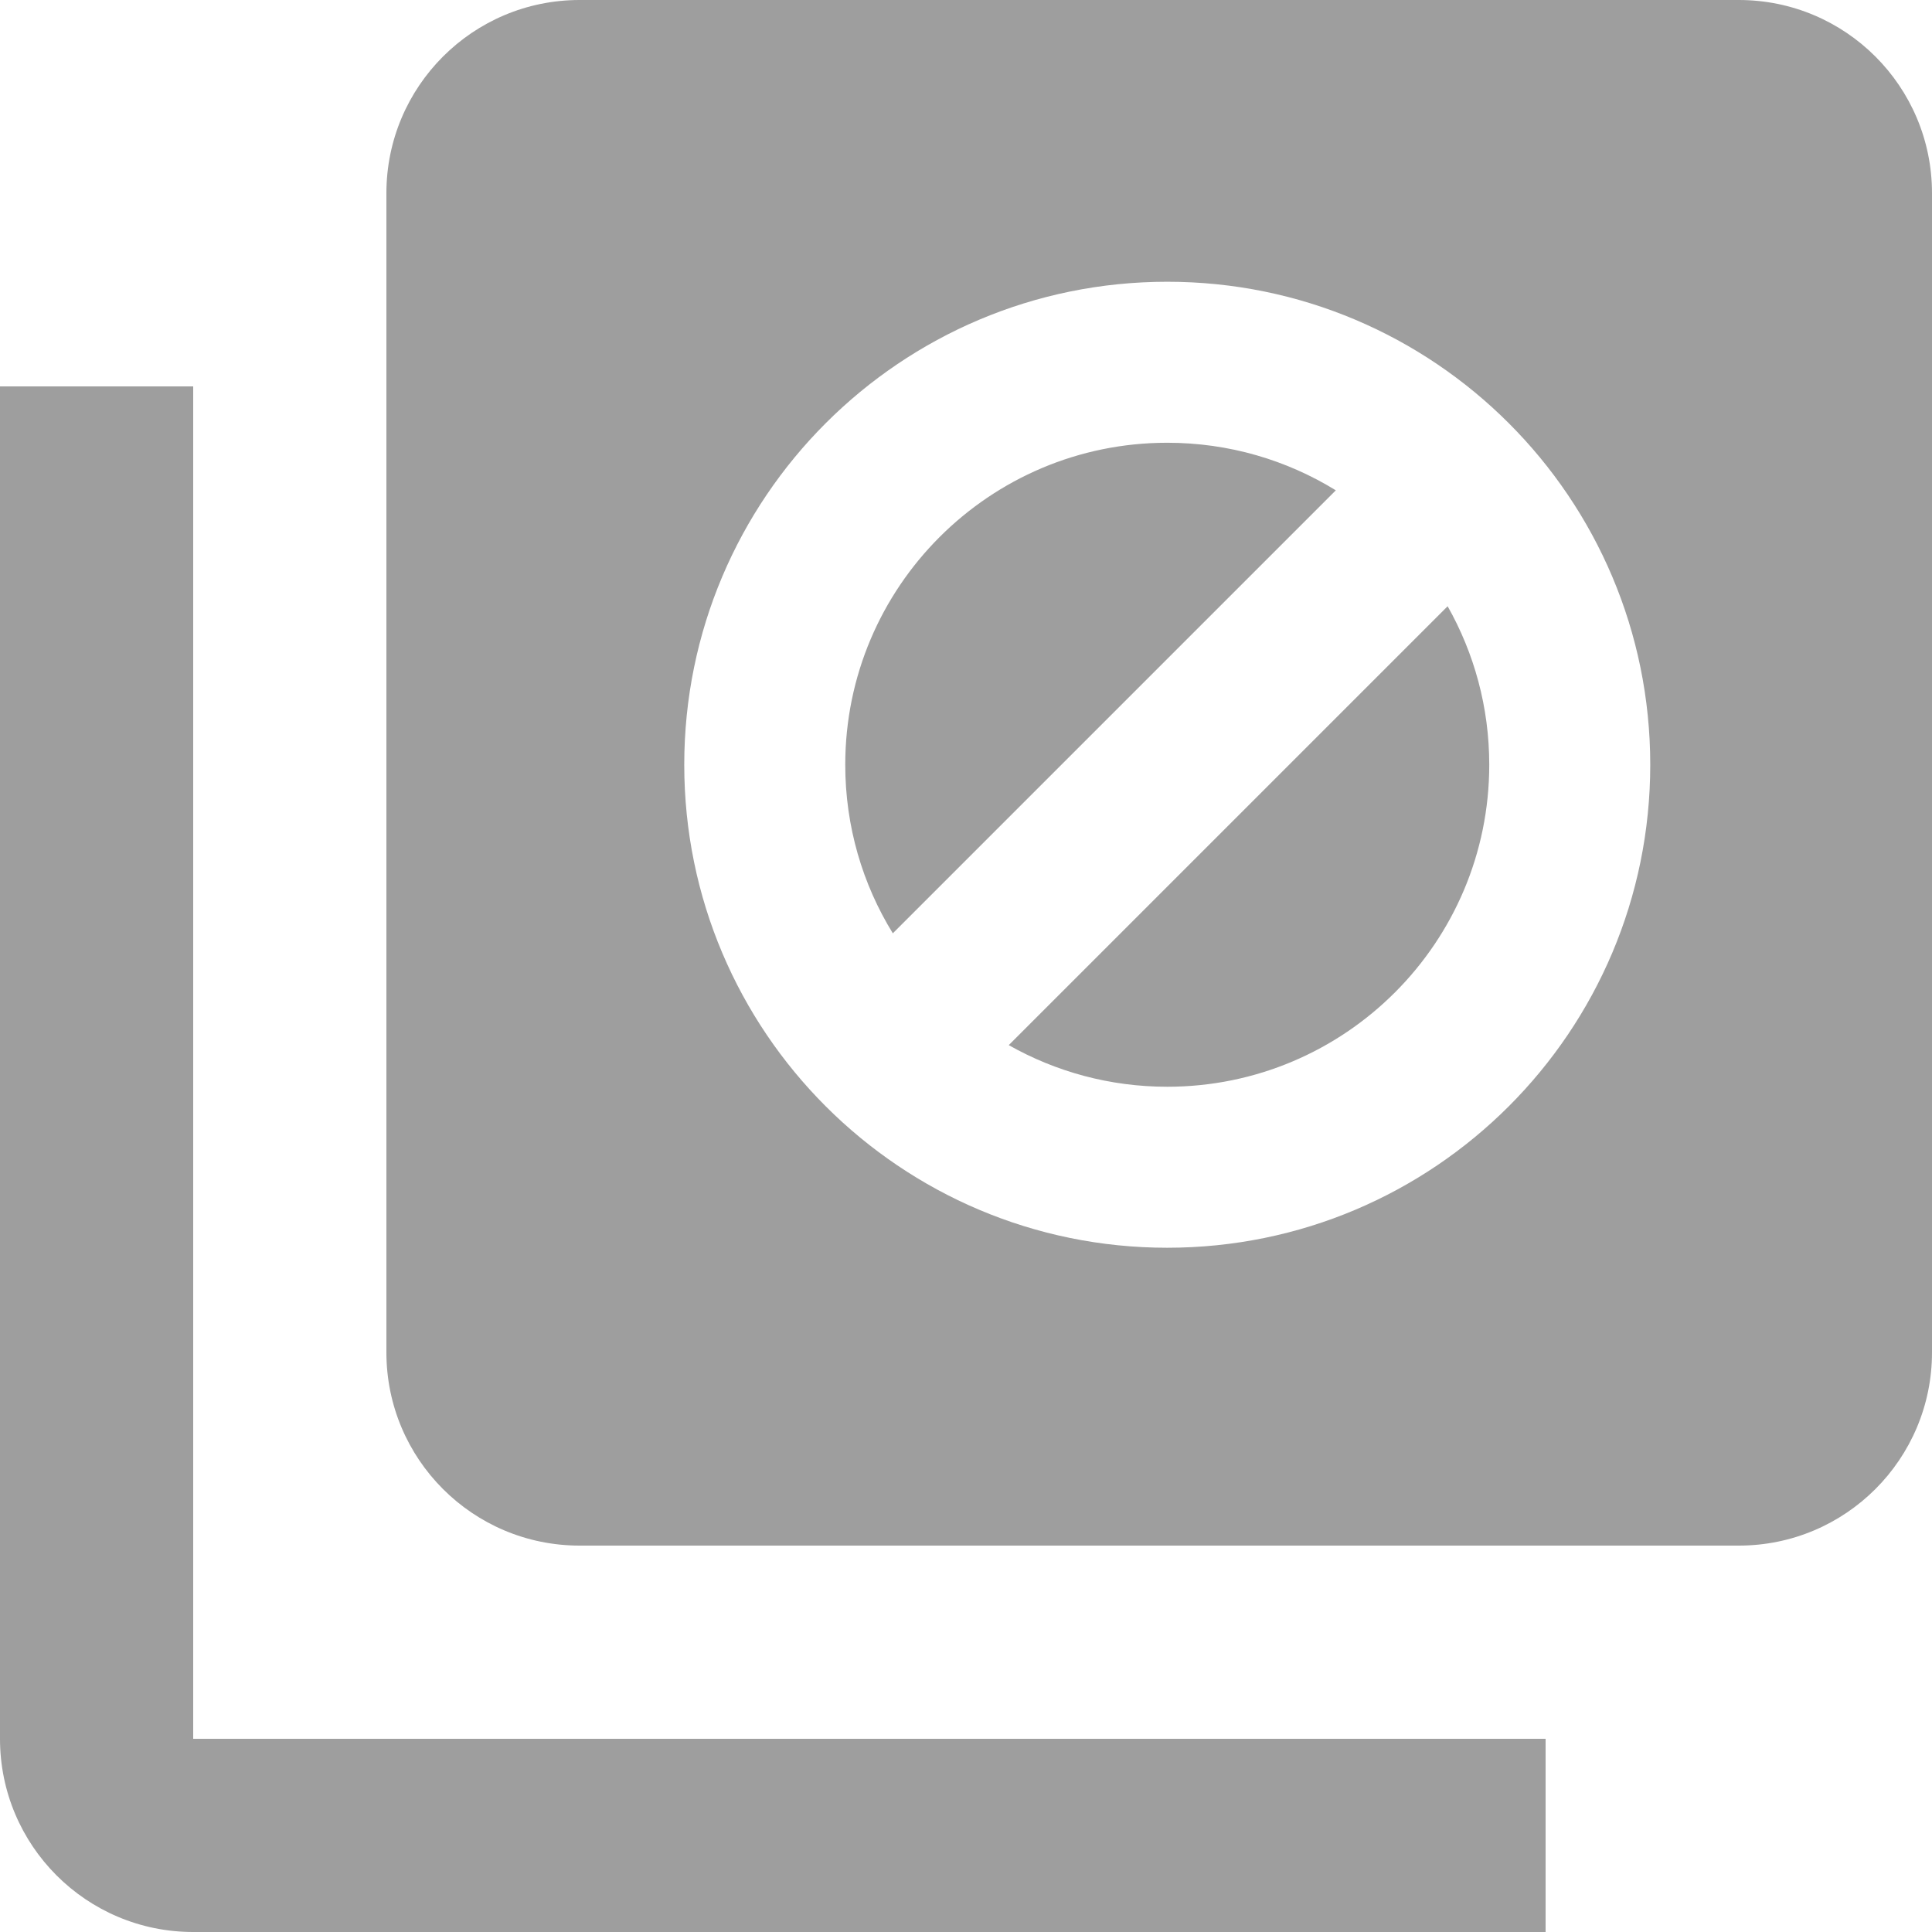 <svg width="24" height="24" viewBox="0 0 24 24" fill="none" xmlns="http://www.w3.org/2000/svg">
    <path fill-rule="evenodd" clip-rule="evenodd" d="M21.6 0H7.2C5.874 0 4.8 1.074 4.8 2.4V16.8C4.8 18.126 5.874 19.2 7.2 19.2H21.6C22.926 19.2 24 18.126 24 16.8V2.4C24 1.074 22.926 0 21.6 0ZM2.4 4.8H0V21.6C0 22.926 1.074 24 2.4 24H19.2V21.6H2.4V4.8ZM14.5 15.5C17.814 15.5 20.5 12.814 20.5 9.5C20.5 6.186 17.814 3.5 14.5 3.5C11.186 3.5 8.5 6.186 8.5 9.5C8.5 12.814 11.186 15.5 14.5 15.5ZM14.5 13.5C16.709 13.5 18.5 11.709 18.5 9.5C18.5 8.784 18.312 8.113 17.983 7.531L12.531 12.983C13.113 13.312 13.784 13.5 14.5 13.5ZM16.594 6.091L11.091 11.594C10.716 10.985 10.5 10.268 10.5 9.5C10.5 7.291 12.291 5.5 14.5 5.5C15.268 5.5 15.985 5.716 16.594 6.091Z" fill="#9E9E9E"/>
</svg>
